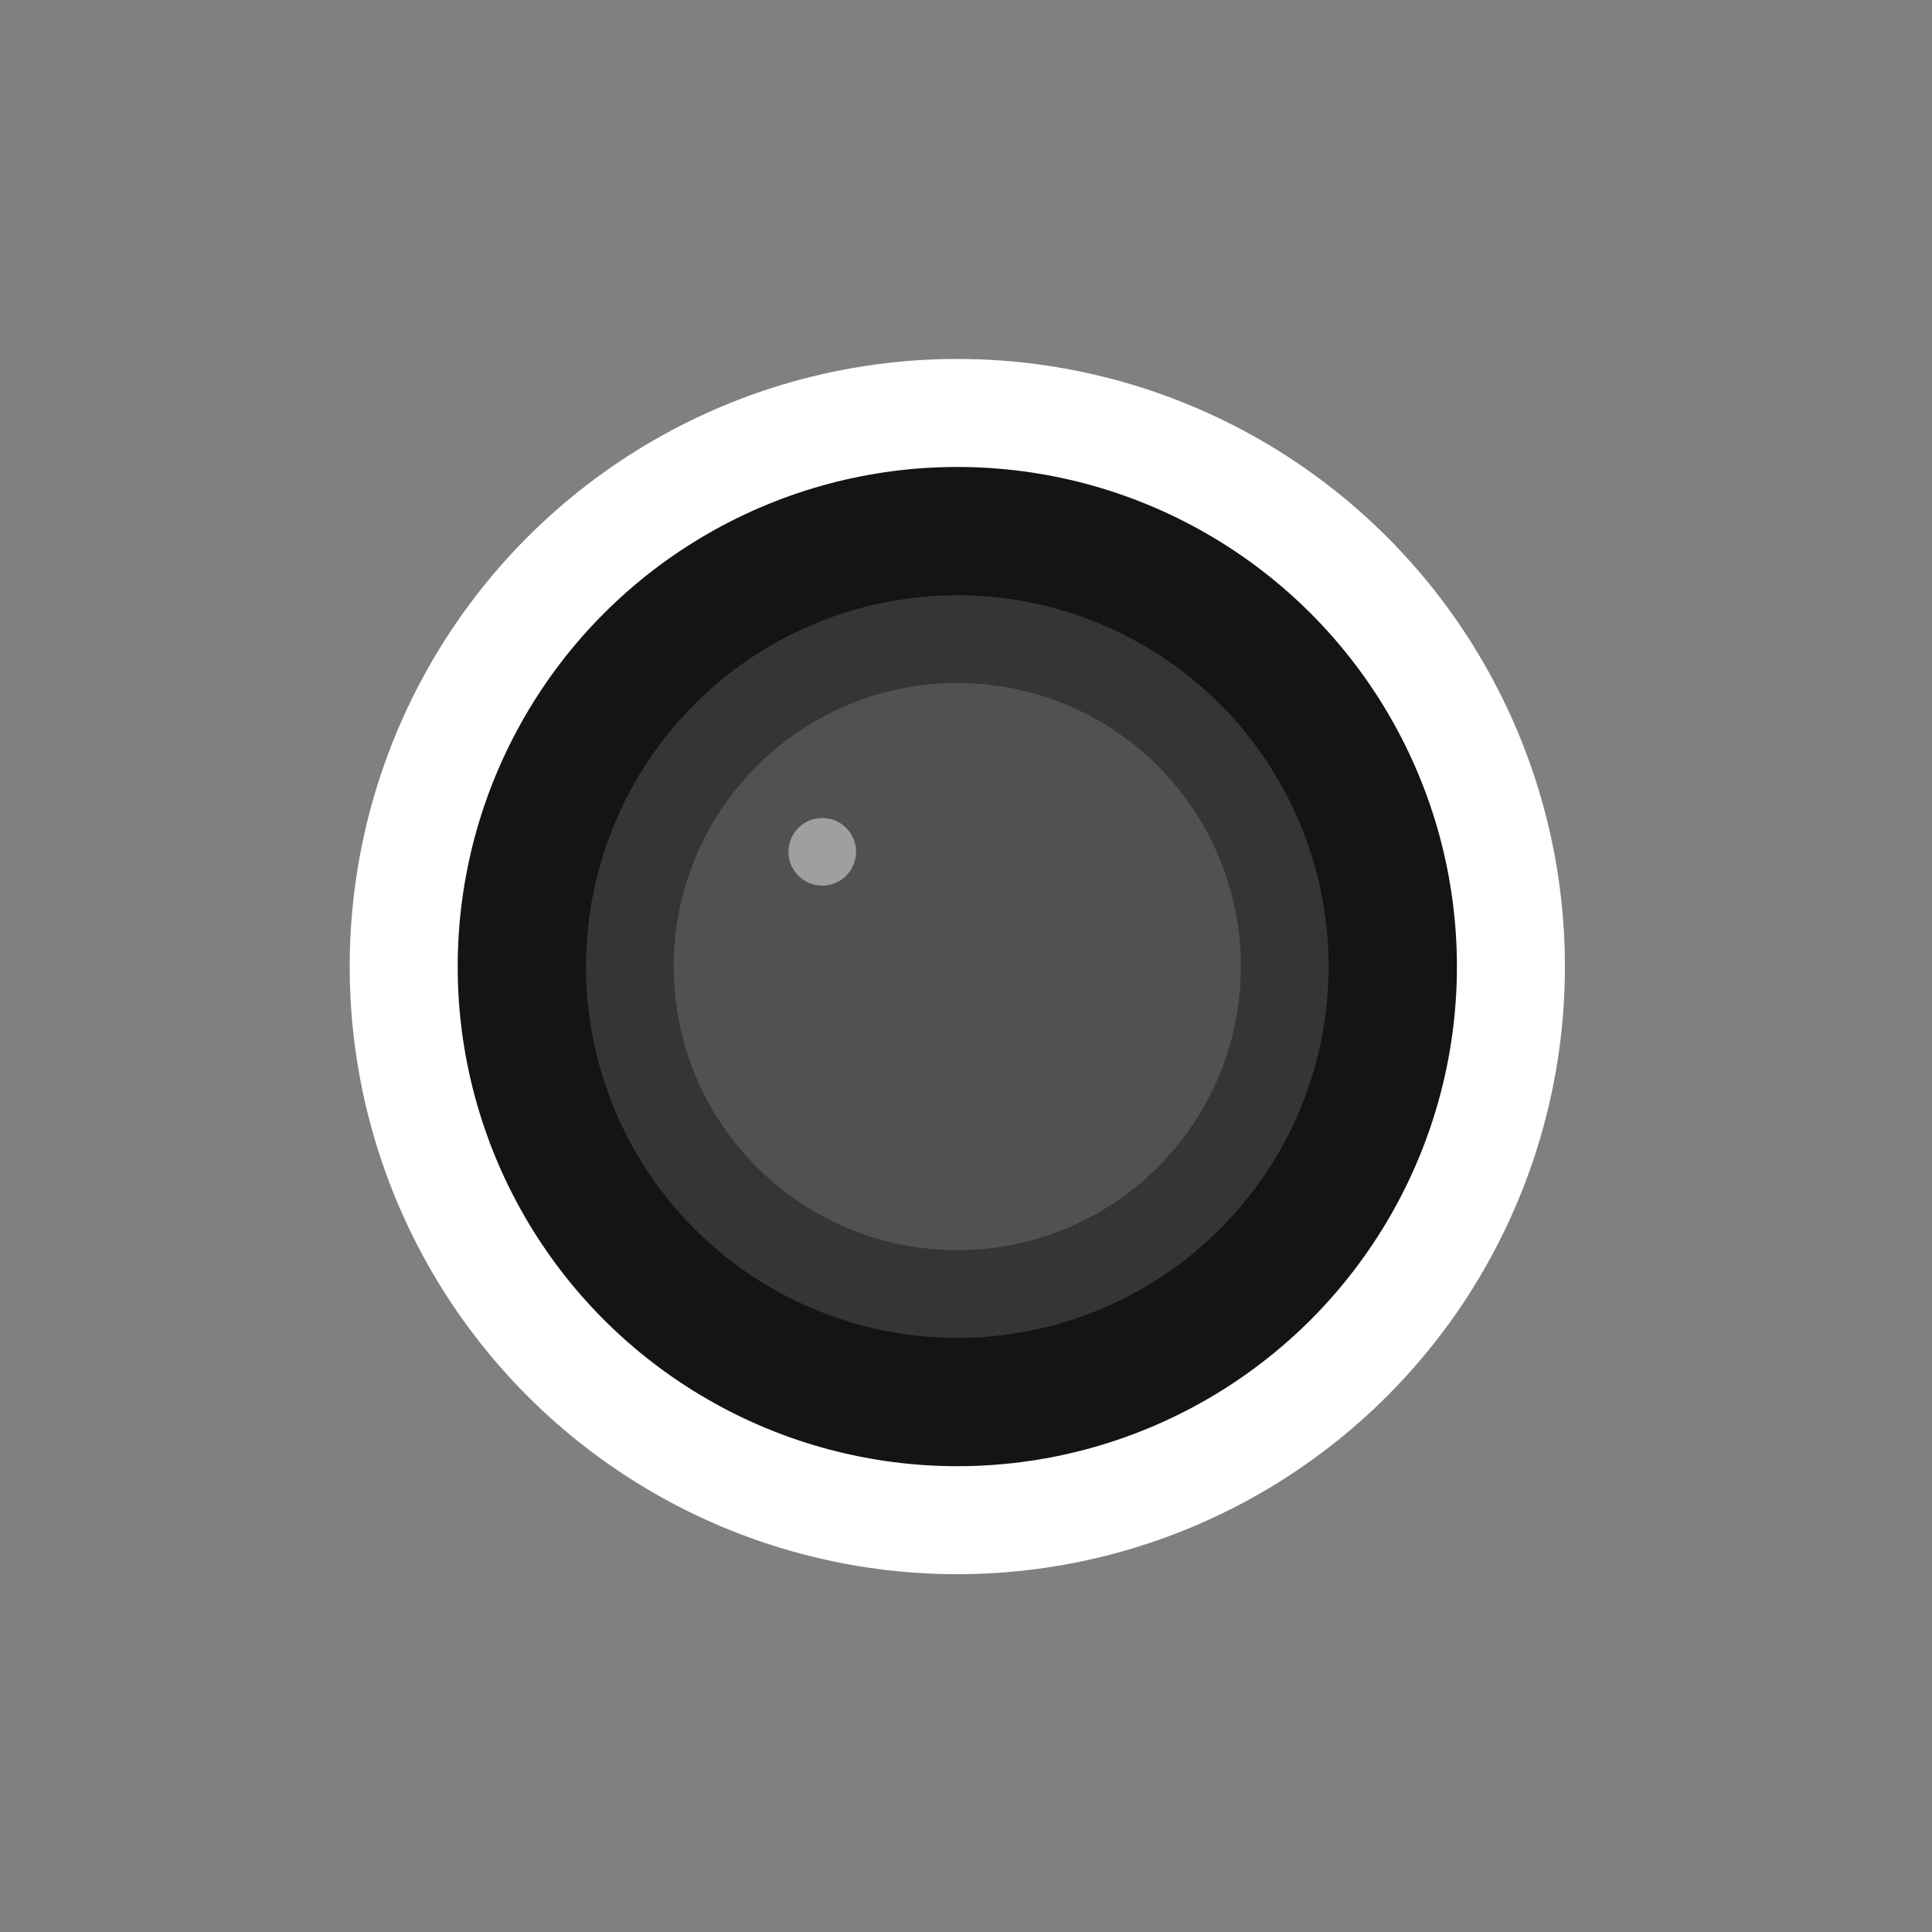 <?xml version="1.0" encoding="utf-8"?>
<!-- Generator: Adobe Illustrator 24.1.1, SVG Export Plug-In . SVG Version: 6.00 Build 0)  -->
<svg version="1.1" id="Layer_1" xmlns="http://www.w3.org/2000/svg" xmlns:xlink="http://www.w3.org/1999/xlink" x="0px" y="0px"
	 viewBox="0 0 100 100" style="enable-background:new 0 0 100 100;" xml:space="preserve">
<rect x="0" y="0" width="100" height="100" fill="#808080" stroke="none"/>
<style type="text/css">
	.st0{fill:#FFFFFF;}
	.st1{fill:#141414;}
	.st2{fill:#353535;}
	.st3{fill:#515151;}
	.st4{fill:#9F9F9F;}
</style>
<circle class="st0" cx="49.55" cy="50.03" r="31.45"/>
<circle class="st1" cx="49.55" cy="50.03" r="25.86"/>
<circle class="st2" cx="49.55" cy="50.03" r="19.22"/>
<circle class="st3" cx="41.86" cy="42.69" r="1.75"/>
<circle class="st3" cx="49.55" cy="50.03" r="14.68"/>
<circle class="st4" cx="42.56" cy="44.09" r="1.75"/>
</svg>
